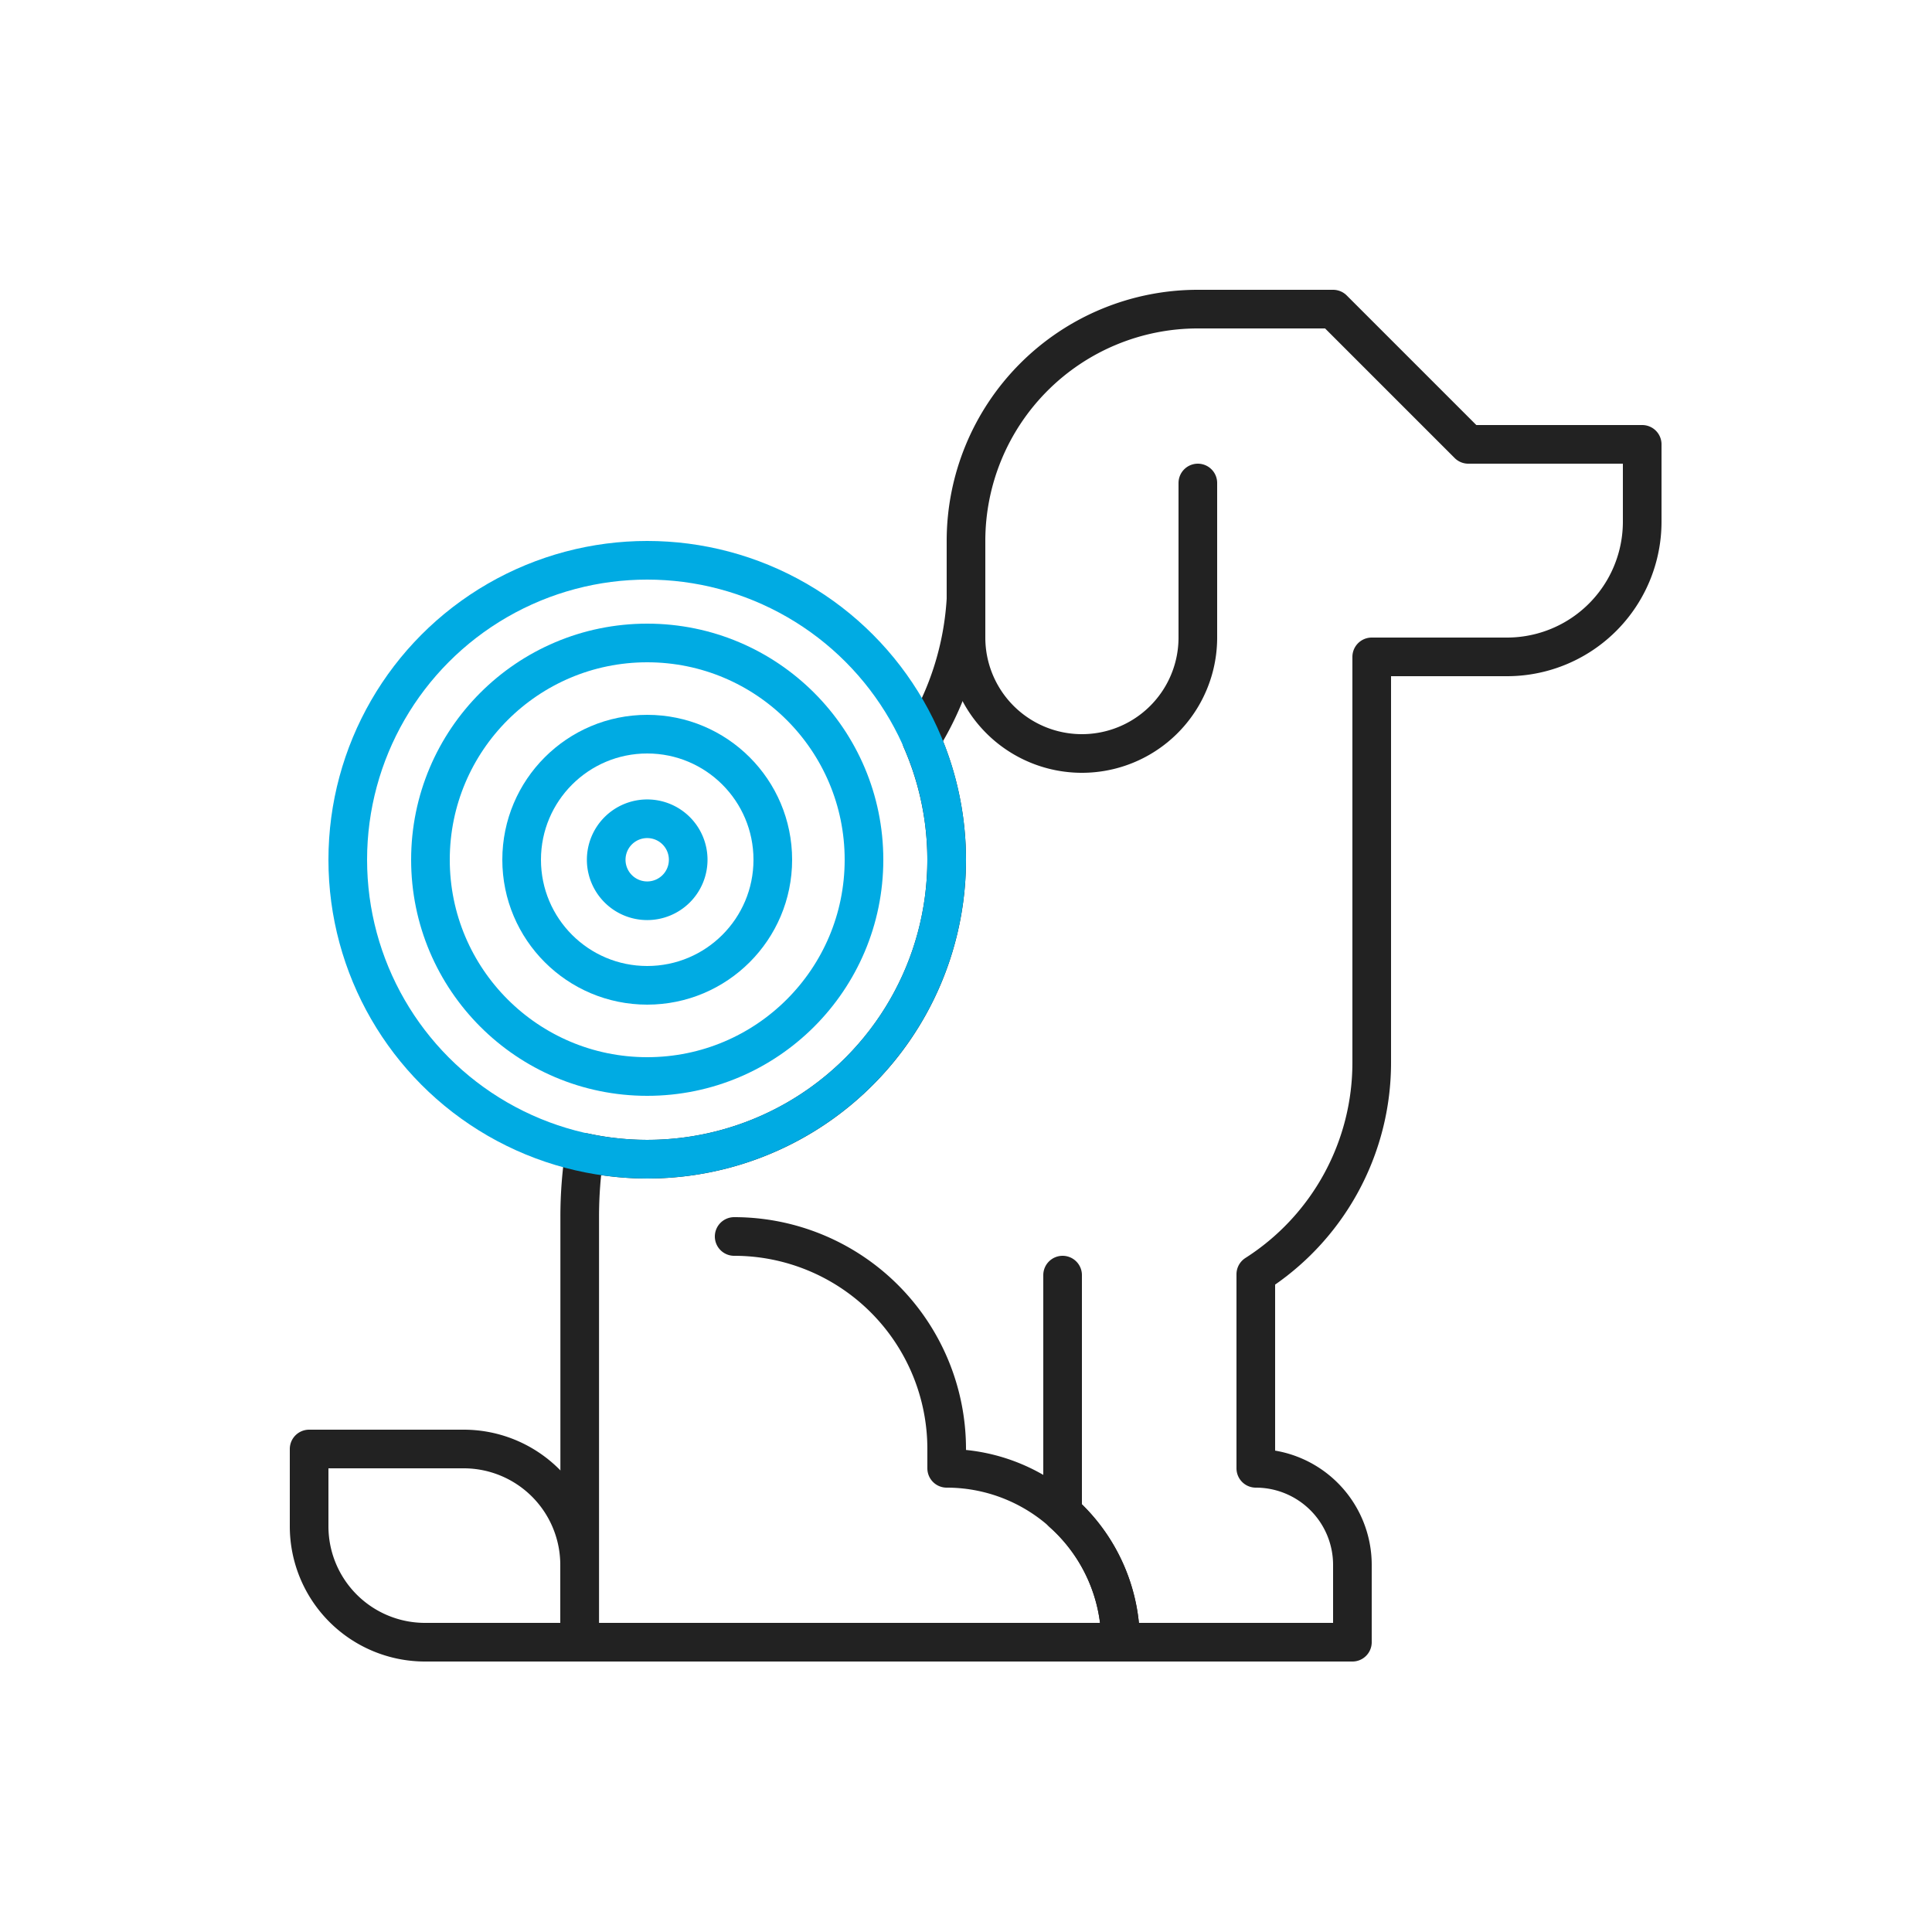 <svg xmlns="http://www.w3.org/2000/svg" xmlns:xlink="http://www.w3.org/1999/xlink" width="100" height="100" viewBox="0 0 100 100">
  <defs>
    <clipPath id="clip-path">
      <rect id="사각형_3145" data-name="사각형 3145" width="71" height="71" fill="none" stroke="#222" stroke-width="1"/>
    </clipPath>
  </defs>
  <g id="inspection-ico18" transform="translate(518 723)">
    <rect id="사각형_3035" data-name="사각형 3035" width="100" height="100" transform="translate(-518 -723)" fill="none"/>
    <g id="그룹_9043" data-name="그룹 9043" transform="translate(-503 -708)" clip-path="url(#clip-path)">
      <path id="패스_3199" data-name="패스 3199" d="M47,10v8a6,6,0,0,1-12,0V14.153" fill="none" stroke="#222" stroke-linecap="round" stroke-linejoin="round" stroke-width="2"/>
      <path id="패스_3200" data-name="패스 3200" d="M23,70H43a9,9,0,0,0-9-9V60A11,11,0,0,0,23,49" fill="none" stroke="#222" stroke-linecap="round" stroke-linejoin="round" stroke-width="2"/>
      <path id="패스_3201" data-name="패스 3201" d="M1,60H9a6,6,0,0,1,6,6v4H7a6,6,0,0,1-6-6Z" fill="none" stroke="#222" stroke-linecap="round" stroke-linejoin="round" stroke-width="2"/>
      <path id="패스_3202" data-name="패스 3202" d="M20.621,29.5A2.122,2.122,0,1,1,18.5,27.379,2.121,2.121,0,0,1,20.621,29.5Z" fill="none" stroke="#00abe3" stroke-linecap="round" stroke-linejoin="round" stroke-width="2"/>
      <circle id="타원_101" data-name="타원 101" cx="6.5" cy="6.5" r="6.5" transform="translate(12 23)" fill="none" stroke="#00abe3" stroke-linecap="round" stroke-linejoin="round" stroke-width="2"/>
      <circle id="타원_102" data-name="타원 102" cx="11.22" cy="11.22" r="11.22" transform="translate(7.28 18.28)" fill="none" stroke="#00abe3" stroke-linecap="round" stroke-linejoin="round" stroke-width="2"/>
      <path id="패스_3203" data-name="패스 3203" d="M40,70H15.006V48a22.138,22.138,0,0,1,.25-3.346A15.491,15.491,0,0,0,32.692,23.279,15.418,15.418,0,0,0,35,16.012V13A12,12,0,0,1,47,1h7l7,7h9v4a7,7,0,0,1-7,7H56V40a12.991,12.991,0,0,1-6,10.956V61a5,5,0,0,1,5,5v4H43a8.97,8.97,0,0,0-3-6.695V51" fill="none" stroke="#222" stroke-linecap="round" stroke-linejoin="round" stroke-width="2"/>
      <circle id="타원_103" data-name="타원 103" cx="15.5" cy="15.5" r="15.5" transform="translate(3 14)" fill="none" stroke="#00abe3" stroke-linecap="round" stroke-linejoin="round" stroke-width="2"/>
    </g>
  </g>
</svg>
